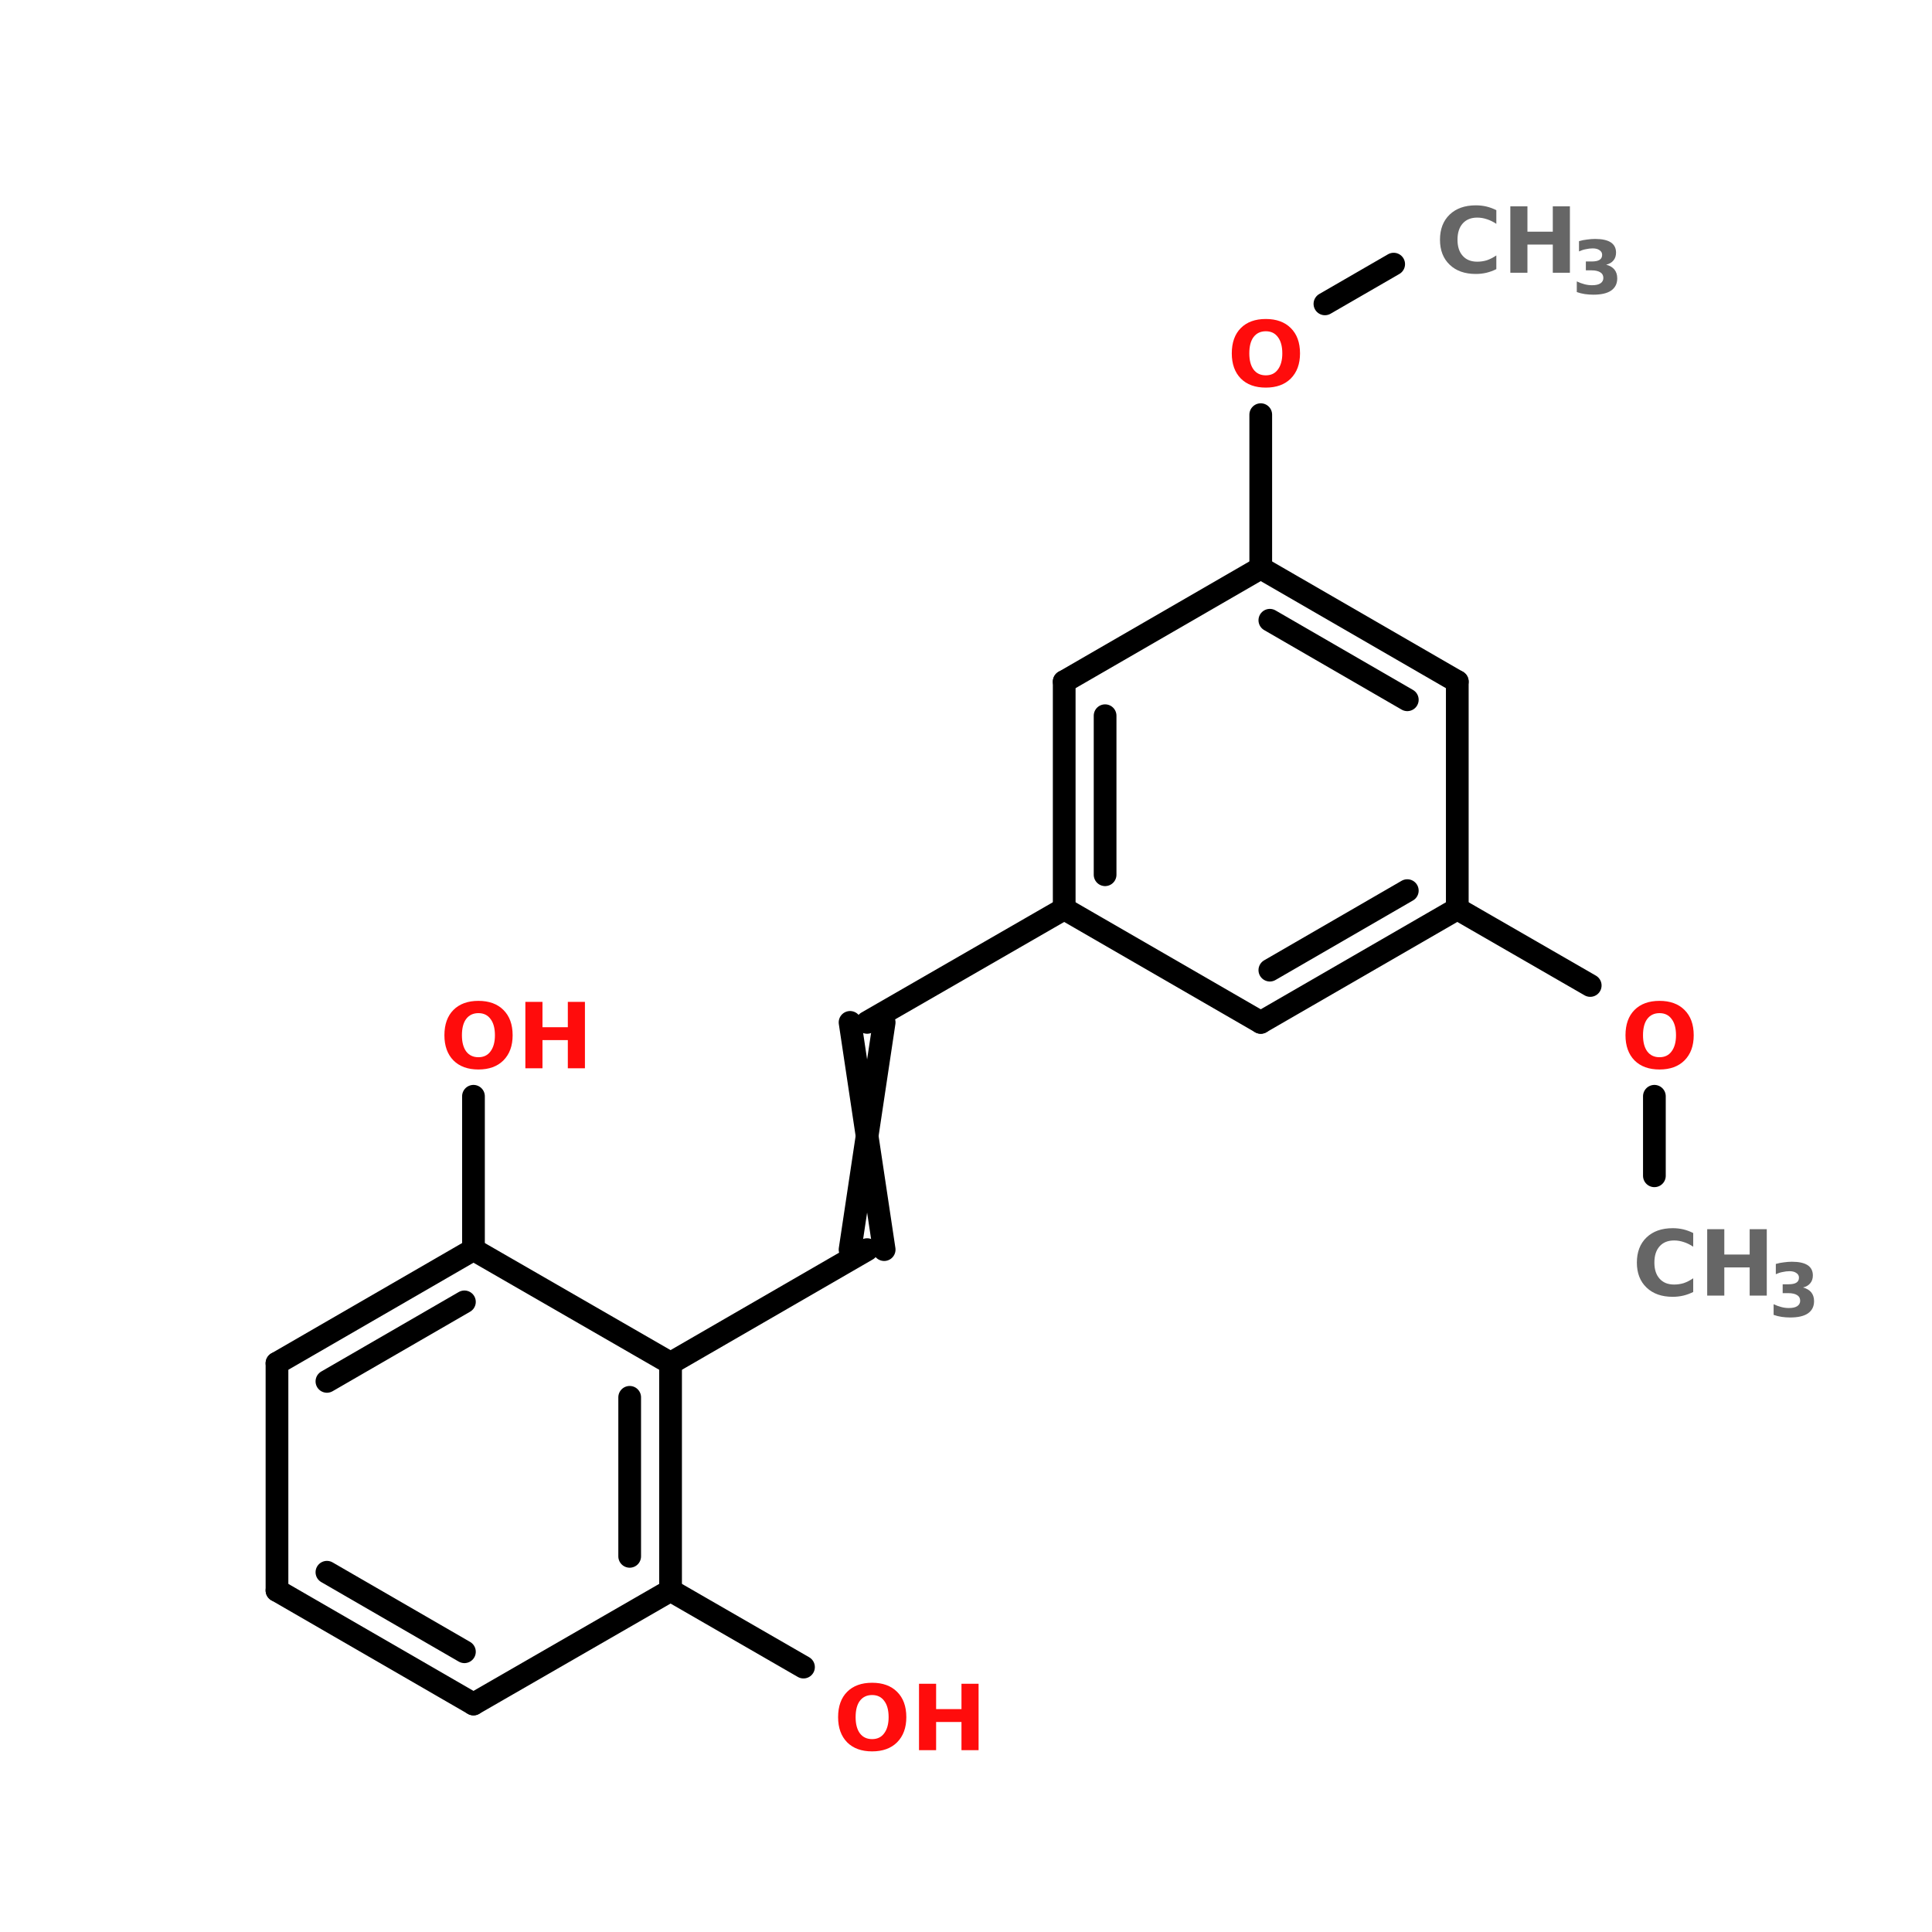 <?xml version="1.0" encoding="UTF-8"?>
<svg xmlns="http://www.w3.org/2000/svg" xmlns:xlink="http://www.w3.org/1999/xlink" width="150pt" height="150pt" viewBox="0 0 150 150" version="1.1">
<defs>
<g>
<symbol overflow="visible" id="glyph0-0">
<path style="stroke:none;" d="M 0.359 1.25 L 0.359 -4.984 L 3.891 -4.984 L 3.891 1.25 Z M 0.75 0.859 L 3.484 0.859 L 3.484 -4.578 L 0.75 -4.578 Z M 0.75 0.859 "/>
</symbol>
<symbol overflow="visible" id="glyph0-1">
<path style="stroke:none;" d="M 4.734 -0.281 C 4.484 -0.156 4.227 -0.062 3.969 0 C 3.707 0.062 3.43 0.094 3.141 0.094 C 2.285 0.094 1.609 -0.145 1.109 -0.625 C 0.609 -1.102 0.359 -1.75 0.359 -2.562 C 0.359 -3.383 0.609 -4.035 1.109 -4.516 C 1.609 -4.992 2.285 -5.234 3.141 -5.234 C 3.43 -5.234 3.707 -5.203 3.969 -5.141 C 4.227 -5.078 4.484 -4.984 4.734 -4.859 L 4.734 -3.797 C 4.484 -3.961 4.238 -4.082 4 -4.156 C 3.758 -4.238 3.508 -4.281 3.25 -4.281 C 2.77 -4.281 2.395 -4.129 2.125 -3.828 C 1.852 -3.523 1.719 -3.102 1.719 -2.562 C 1.719 -2.031 1.852 -1.613 2.125 -1.312 C 2.395 -1.008 2.77 -0.859 3.25 -0.859 C 3.508 -0.859 3.758 -0.895 4 -0.969 C 4.238 -1.051 4.484 -1.176 4.734 -1.344 Z M 4.734 -0.281 "/>
</symbol>
<symbol overflow="visible" id="glyph0-2">
<path style="stroke:none;" d="M 0.641 -5.156 L 1.969 -5.156 L 1.969 -3.188 L 3.938 -3.188 L 3.938 -5.156 L 5.266 -5.156 L 5.266 0 L 3.938 0 L 3.938 -2.188 L 1.969 -2.188 L 1.969 0 L 0.641 0 Z M 0.641 -5.156 "/>
</symbol>
<symbol overflow="visible" id="glyph0-3">
<path style="stroke:none;" d="M 3 -4.281 C 2.594 -4.281 2.273 -4.129 2.047 -3.828 C 1.828 -3.535 1.719 -3.113 1.719 -2.562 C 1.719 -2.031 1.828 -1.613 2.047 -1.312 C 2.273 -1.008 2.594 -0.859 3 -0.859 C 3.406 -0.859 3.719 -1.008 3.938 -1.312 C 4.164 -1.613 4.281 -2.031 4.281 -2.562 C 4.281 -3.113 4.164 -3.535 3.938 -3.828 C 3.719 -4.129 3.406 -4.281 3 -4.281 Z M 3 -5.234 C 3.82 -5.234 4.469 -5 4.938 -4.531 C 5.414 -4.062 5.656 -3.406 5.656 -2.562 C 5.656 -1.738 5.414 -1.086 4.938 -0.609 C 4.469 -0.141 3.82 0.094 3 0.094 C 2.176 0.094 1.531 -0.141 1.062 -0.609 C 0.594 -1.086 0.359 -1.738 0.359 -2.562 C 0.359 -3.406 0.594 -4.062 1.062 -4.531 C 1.531 -5 2.176 -5.234 3 -5.234 Z M 3 -5.234 "/>
</symbol>
<symbol overflow="visible" id="glyph1-0">
<path style="stroke:none;" d="M 0.281 1.016 L 0.281 -4.047 L 3.156 -4.047 L 3.156 1.016 Z M 0.609 0.688 L 2.828 0.688 L 2.828 -3.719 L 0.609 -3.719 Z M 0.609 0.688 "/>
</symbol>
<symbol overflow="visible" id="glyph1-1">
<path style="stroke:none;" d="M 2.672 -2.25 C 2.953 -2.176 3.164 -2.051 3.312 -1.875 C 3.457 -1.695 3.531 -1.469 3.531 -1.188 C 3.531 -0.77 3.367 -0.453 3.047 -0.234 C 2.734 -0.023 2.273 0.078 1.672 0.078 C 1.453 0.078 1.234 0.062 1.016 0.031 C 0.805 0 0.598 -0.051 0.391 -0.125 L 0.391 -0.953 C 0.586 -0.859 0.785 -0.785 0.984 -0.734 C 1.18 -0.68 1.379 -0.656 1.578 -0.656 C 1.859 -0.656 2.07 -0.703 2.219 -0.797 C 2.375 -0.898 2.453 -1.039 2.453 -1.219 C 2.453 -1.414 2.375 -1.562 2.219 -1.656 C 2.062 -1.758 1.832 -1.812 1.531 -1.812 L 1.094 -1.812 L 1.094 -2.5 L 1.547 -2.5 C 1.816 -2.5 2.02 -2.539 2.156 -2.625 C 2.289 -2.707 2.359 -2.836 2.359 -3.016 C 2.359 -3.172 2.289 -3.289 2.156 -3.375 C 2.031 -3.469 1.852 -3.516 1.625 -3.516 C 1.445 -3.516 1.27 -3.492 1.094 -3.453 C 0.914 -3.422 0.738 -3.363 0.562 -3.281 L 0.562 -4.078 C 0.77 -4.141 0.977 -4.18 1.188 -4.203 C 1.406 -4.234 1.613 -4.25 1.812 -4.25 C 2.352 -4.25 2.758 -4.16 3.031 -3.984 C 3.301 -3.805 3.438 -3.539 3.438 -3.188 C 3.438 -2.938 3.367 -2.734 3.234 -2.578 C 3.109 -2.422 2.922 -2.312 2.672 -2.25 Z M 2.672 -2.25 "/>
</symbol>
</g>
</defs>
<g id="surface1">
<path style="fill-rule:nonzero;fill:rgb(0%,0%,0%);fill-opacity:1;stroke-width:4;stroke-linecap:round;stroke-linejoin:miter;stroke:rgb(0%,0%,0%);stroke-opacity:1;stroke-miterlimit:4;" d="M 236.602 46.502 L 224.498 53.497 " transform="matrix(0.441,0,0,0.441,3.863,0)"/>
<path style="fill:none;stroke-width:4;stroke-linecap:round;stroke-linejoin:miter;stroke:rgb(0%,0%,0%);stroke-opacity:1;stroke-miterlimit:4;" d="M 213.2 73.003 L 213.2 99.999 " transform="matrix(0.441,0,0,0.441,3.863,0)"/>
<path style="fill-rule:nonzero;fill:rgb(0%,0%,0%);fill-opacity:1;stroke-width:4;stroke-linecap:round;stroke-linejoin:miter;stroke:rgb(0%,0%,0%);stroke-opacity:1;stroke-miterlimit:4;" d="M 143.899 179.996 L 178.598 160.004 " transform="matrix(0.441,0,0,0.441,3.863,0)"/>
<path style="fill-rule:nonzero;fill:rgb(0%,0%,0%);fill-opacity:1;stroke-width:4;stroke-linecap:round;stroke-linejoin:miter;stroke:rgb(0%,0%,0%);stroke-opacity:1;stroke-miterlimit:4;" d="M 146.9 179.996 L 140.897 219.999 " transform="matrix(0.441,0,0,0.441,3.863,0)"/>
<path style="fill-rule:nonzero;fill:rgb(0%,0%,0%);fill-opacity:1;stroke-width:4;stroke-linecap:round;stroke-linejoin:miter;stroke:rgb(0%,0%,0%);stroke-opacity:1;stroke-miterlimit:4;" d="M 140.897 179.996 L 146.9 219.999 " transform="matrix(0.441,0,0,0.441,3.863,0)"/>
<path style="fill-rule:nonzero;fill:rgb(0%,0%,0%);fill-opacity:1;stroke-width:4;stroke-linecap:round;stroke-linejoin:miter;stroke:rgb(0%,0%,0%);stroke-opacity:1;stroke-miterlimit:4;" d="M 143.899 219.999 L 109.297 240.001 " transform="matrix(0.441,0,0,0.441,3.863,0)"/>
<path style="fill:none;stroke-width:4;stroke-linecap:round;stroke-linejoin:miter;stroke:rgb(0%,0%,0%);stroke-opacity:1;stroke-miterlimit:4;" d="M 74.597 219.999 L 74.597 193.003 " transform="matrix(0.441,0,0,0.441,3.863,0)"/>
<path style="fill-rule:nonzero;fill:rgb(0%,0%,0%);fill-opacity:1;stroke-width:4;stroke-linecap:round;stroke-linejoin:miter;stroke:rgb(0%,0%,0%);stroke-opacity:1;stroke-miterlimit:4;" d="M 109.297 280.004 L 132.698 293.498 " transform="matrix(0.441,0,0,0.441,3.863,0)"/>
<path style="fill-rule:nonzero;fill:rgb(0%,0%,0%);fill-opacity:1;stroke-width:4;stroke-linecap:round;stroke-linejoin:miter;stroke:rgb(0%,0%,0%);stroke-opacity:1;stroke-miterlimit:4;" d="M 247.802 160.004 L 271.204 173.497 " transform="matrix(0.441,0,0,0.441,3.863,0)"/>
<path style="fill:none;stroke-width:4;stroke-linecap:round;stroke-linejoin:miter;stroke:rgb(0%,0%,0%);stroke-opacity:1;stroke-miterlimit:4;" d="M 282.502 193.003 L 282.502 207.002 " transform="matrix(0.441,0,0,0.441,3.863,0)"/>
<path style="fill-rule:nonzero;fill:rgb(0%,0%,0%);fill-opacity:1;stroke-width:4;stroke-linecap:round;stroke-linejoin:miter;stroke:rgb(0%,0%,0%);stroke-opacity:1;stroke-miterlimit:4;" d="M 247.802 120.001 L 213.2 99.999 " transform="matrix(0.441,0,0,0.441,3.863,0)"/>
<path style="fill-rule:nonzero;fill:rgb(0%,0%,0%);fill-opacity:1;stroke-width:4;stroke-linecap:round;stroke-linejoin:miter;stroke:rgb(0%,0%,0%);stroke-opacity:1;stroke-miterlimit:4;" d="M 239.001 123.197 L 214.803 109.198 " transform="matrix(0.441,0,0,0.441,3.863,0)"/>
<path style="fill-rule:nonzero;fill:rgb(0%,0%,0%);fill-opacity:1;stroke-width:4;stroke-linecap:round;stroke-linejoin:miter;stroke:rgb(0%,0%,0%);stroke-opacity:1;stroke-miterlimit:4;" d="M 213.2 99.999 L 178.598 120.001 " transform="matrix(0.441,0,0,0.441,3.863,0)"/>
<path style="fill:none;stroke-width:4;stroke-linecap:round;stroke-linejoin:miter;stroke:rgb(0%,0%,0%);stroke-opacity:1;stroke-miterlimit:4;" d="M 178.598 120.001 L 178.598 160.004 " transform="matrix(0.441,0,0,0.441,3.863,0)"/>
<path style="fill:none;stroke-width:4;stroke-linecap:round;stroke-linejoin:miter;stroke:rgb(0%,0%,0%);stroke-opacity:1;stroke-miterlimit:4;" d="M 185.797 126.004 L 185.797 154.001 " transform="matrix(0.441,0,0,0.441,3.863,0)"/>
<path style="fill-rule:nonzero;fill:rgb(0%,0%,0%);fill-opacity:1;stroke-width:4;stroke-linecap:round;stroke-linejoin:miter;stroke:rgb(0%,0%,0%);stroke-opacity:1;stroke-miterlimit:4;" d="M 178.598 160.004 L 213.2 179.996 " transform="matrix(0.441,0,0,0.441,3.863,0)"/>
<path style="fill-rule:nonzero;fill:rgb(0%,0%,0%);fill-opacity:1;stroke-width:4;stroke-linecap:round;stroke-linejoin:miter;stroke:rgb(0%,0%,0%);stroke-opacity:1;stroke-miterlimit:4;" d="M 213.2 179.996 L 247.802 160.004 " transform="matrix(0.441,0,0,0.441,3.863,0)"/>
<path style="fill-rule:nonzero;fill:rgb(0%,0%,0%);fill-opacity:1;stroke-width:4;stroke-linecap:round;stroke-linejoin:miter;stroke:rgb(0%,0%,0%);stroke-opacity:1;stroke-miterlimit:4;" d="M 214.803 170.797 L 239.001 156.798 " transform="matrix(0.441,0,0,0.441,3.863,0)"/>
<path style="fill:none;stroke-width:4;stroke-linecap:round;stroke-linejoin:miter;stroke:rgb(0%,0%,0%);stroke-opacity:1;stroke-miterlimit:4;" d="M 247.802 160.004 L 247.802 120.001 " transform="matrix(0.441,0,0,0.441,3.863,0)"/>
<path style="fill:none;stroke-width:4;stroke-linecap:round;stroke-linejoin:miter;stroke:rgb(0%,0%,0%);stroke-opacity:1;stroke-miterlimit:4;" d="M 109.297 280.004 L 109.297 240.001 " transform="matrix(0.441,0,0,0.441,3.863,0)"/>
<path style="fill:none;stroke-width:4;stroke-linecap:round;stroke-linejoin:miter;stroke:rgb(0%,0%,0%);stroke-opacity:1;stroke-miterlimit:4;" d="M 102.098 274.001 L 102.098 246.004 " transform="matrix(0.441,0,0,0.441,3.863,0)"/>
<path style="fill-rule:nonzero;fill:rgb(0%,0%,0%);fill-opacity:1;stroke-width:4;stroke-linecap:round;stroke-linejoin:miter;stroke:rgb(0%,0%,0%);stroke-opacity:1;stroke-miterlimit:4;" d="M 109.297 240.001 L 74.597 219.999 " transform="matrix(0.441,0,0,0.441,3.863,0)"/>
<path style="fill-rule:nonzero;fill:rgb(0%,0%,0%);fill-opacity:1;stroke-width:4;stroke-linecap:round;stroke-linejoin:miter;stroke:rgb(0%,0%,0%);stroke-opacity:1;stroke-miterlimit:4;" d="M 74.597 219.999 L 40.004 240.001 " transform="matrix(0.441,0,0,0.441,3.863,0)"/>
<path style="fill-rule:nonzero;fill:rgb(0%,0%,0%);fill-opacity:1;stroke-width:4;stroke-linecap:round;stroke-linejoin:miter;stroke:rgb(0%,0%,0%);stroke-opacity:1;stroke-miterlimit:4;" d="M 73.003 229.199 L 48.796 243.197 " transform="matrix(0.441,0,0,0.441,3.863,0)"/>
<path style="fill:none;stroke-width:4;stroke-linecap:round;stroke-linejoin:miter;stroke:rgb(0%,0%,0%);stroke-opacity:1;stroke-miterlimit:4;" d="M 40.004 240.001 L 40.004 280.004 " transform="matrix(0.441,0,0,0.441,3.863,0)"/>
<path style="fill-rule:nonzero;fill:rgb(0%,0%,0%);fill-opacity:1;stroke-width:4;stroke-linecap:round;stroke-linejoin:miter;stroke:rgb(0%,0%,0%);stroke-opacity:1;stroke-miterlimit:4;" d="M 40.004 280.004 L 74.597 299.997 " transform="matrix(0.441,0,0,0.441,3.863,0)"/>
<path style="fill-rule:nonzero;fill:rgb(0%,0%,0%);fill-opacity:1;stroke-width:4;stroke-linecap:round;stroke-linejoin:miter;stroke:rgb(0%,0%,0%);stroke-opacity:1;stroke-miterlimit:4;" d="M 48.796 276.799 L 73.003 290.797 " transform="matrix(0.441,0,0,0.441,3.863,0)"/>
<path style="fill-rule:nonzero;fill:rgb(0%,0%,0%);fill-opacity:1;stroke-width:4;stroke-linecap:round;stroke-linejoin:miter;stroke:rgb(0%,0%,0%);stroke-opacity:1;stroke-miterlimit:4;" d="M 74.597 299.997 L 109.297 280.004 " transform="matrix(0.441,0,0,0.441,3.863,0)"/>
<g style="fill:rgb(40%,40%,40%);fill-opacity:1;">
  <use xlink:href="#glyph0-1" x="126.727" y="100.59"/>
</g>
<g style="fill:rgb(40%,40%,40%);fill-opacity:1;">
  <use xlink:href="#glyph0-2" x="131.906" y="100.59"/>
</g>
<g style="fill:rgb(40%,40%,40%);fill-opacity:1;">
  <use xlink:href="#glyph1-1" x="137.312" y="102.211"/>
</g>
<g style="fill:rgb(100%,4.706%,4.706%);fill-opacity:1;">
  <use xlink:href="#glyph0-3" x="125.844" y="82.941"/>
</g>
<g style="fill:rgb(100%,4.706%,4.706%);fill-opacity:1;">
  <use xlink:href="#glyph0-3" x="64.711" y="135.883"/>
</g>
<g style="fill:rgb(100%,4.706%,4.706%);fill-opacity:1;">
  <use xlink:href="#glyph0-2" x="70.711" y="135.883"/>
</g>
<g style="fill:rgb(100%,4.706%,4.706%);fill-opacity:1;">
  <use xlink:href="#glyph0-3" x="34.145" y="82.941"/>
</g>
<g style="fill:rgb(100%,4.706%,4.706%);fill-opacity:1;">
  <use xlink:href="#glyph0-2" x="40.148" y="82.941"/>
</g>
<g style="fill:rgb(40%,40%,40%);fill-opacity:1;">
  <use xlink:href="#glyph0-1" x="111.441" y="21.176"/>
</g>
<g style="fill:rgb(40%,40%,40%);fill-opacity:1;">
  <use xlink:href="#glyph0-2" x="116.621" y="21.176"/>
</g>
<g style="fill:rgb(40%,40%,40%);fill-opacity:1;">
  <use xlink:href="#glyph1-1" x="122.031" y="22.801"/>
</g>
<g style="fill:rgb(100%,4.706%,4.706%);fill-opacity:1;">
  <use xlink:href="#glyph0-3" x="95.277" y="30"/>
</g>
</g>
</svg>

